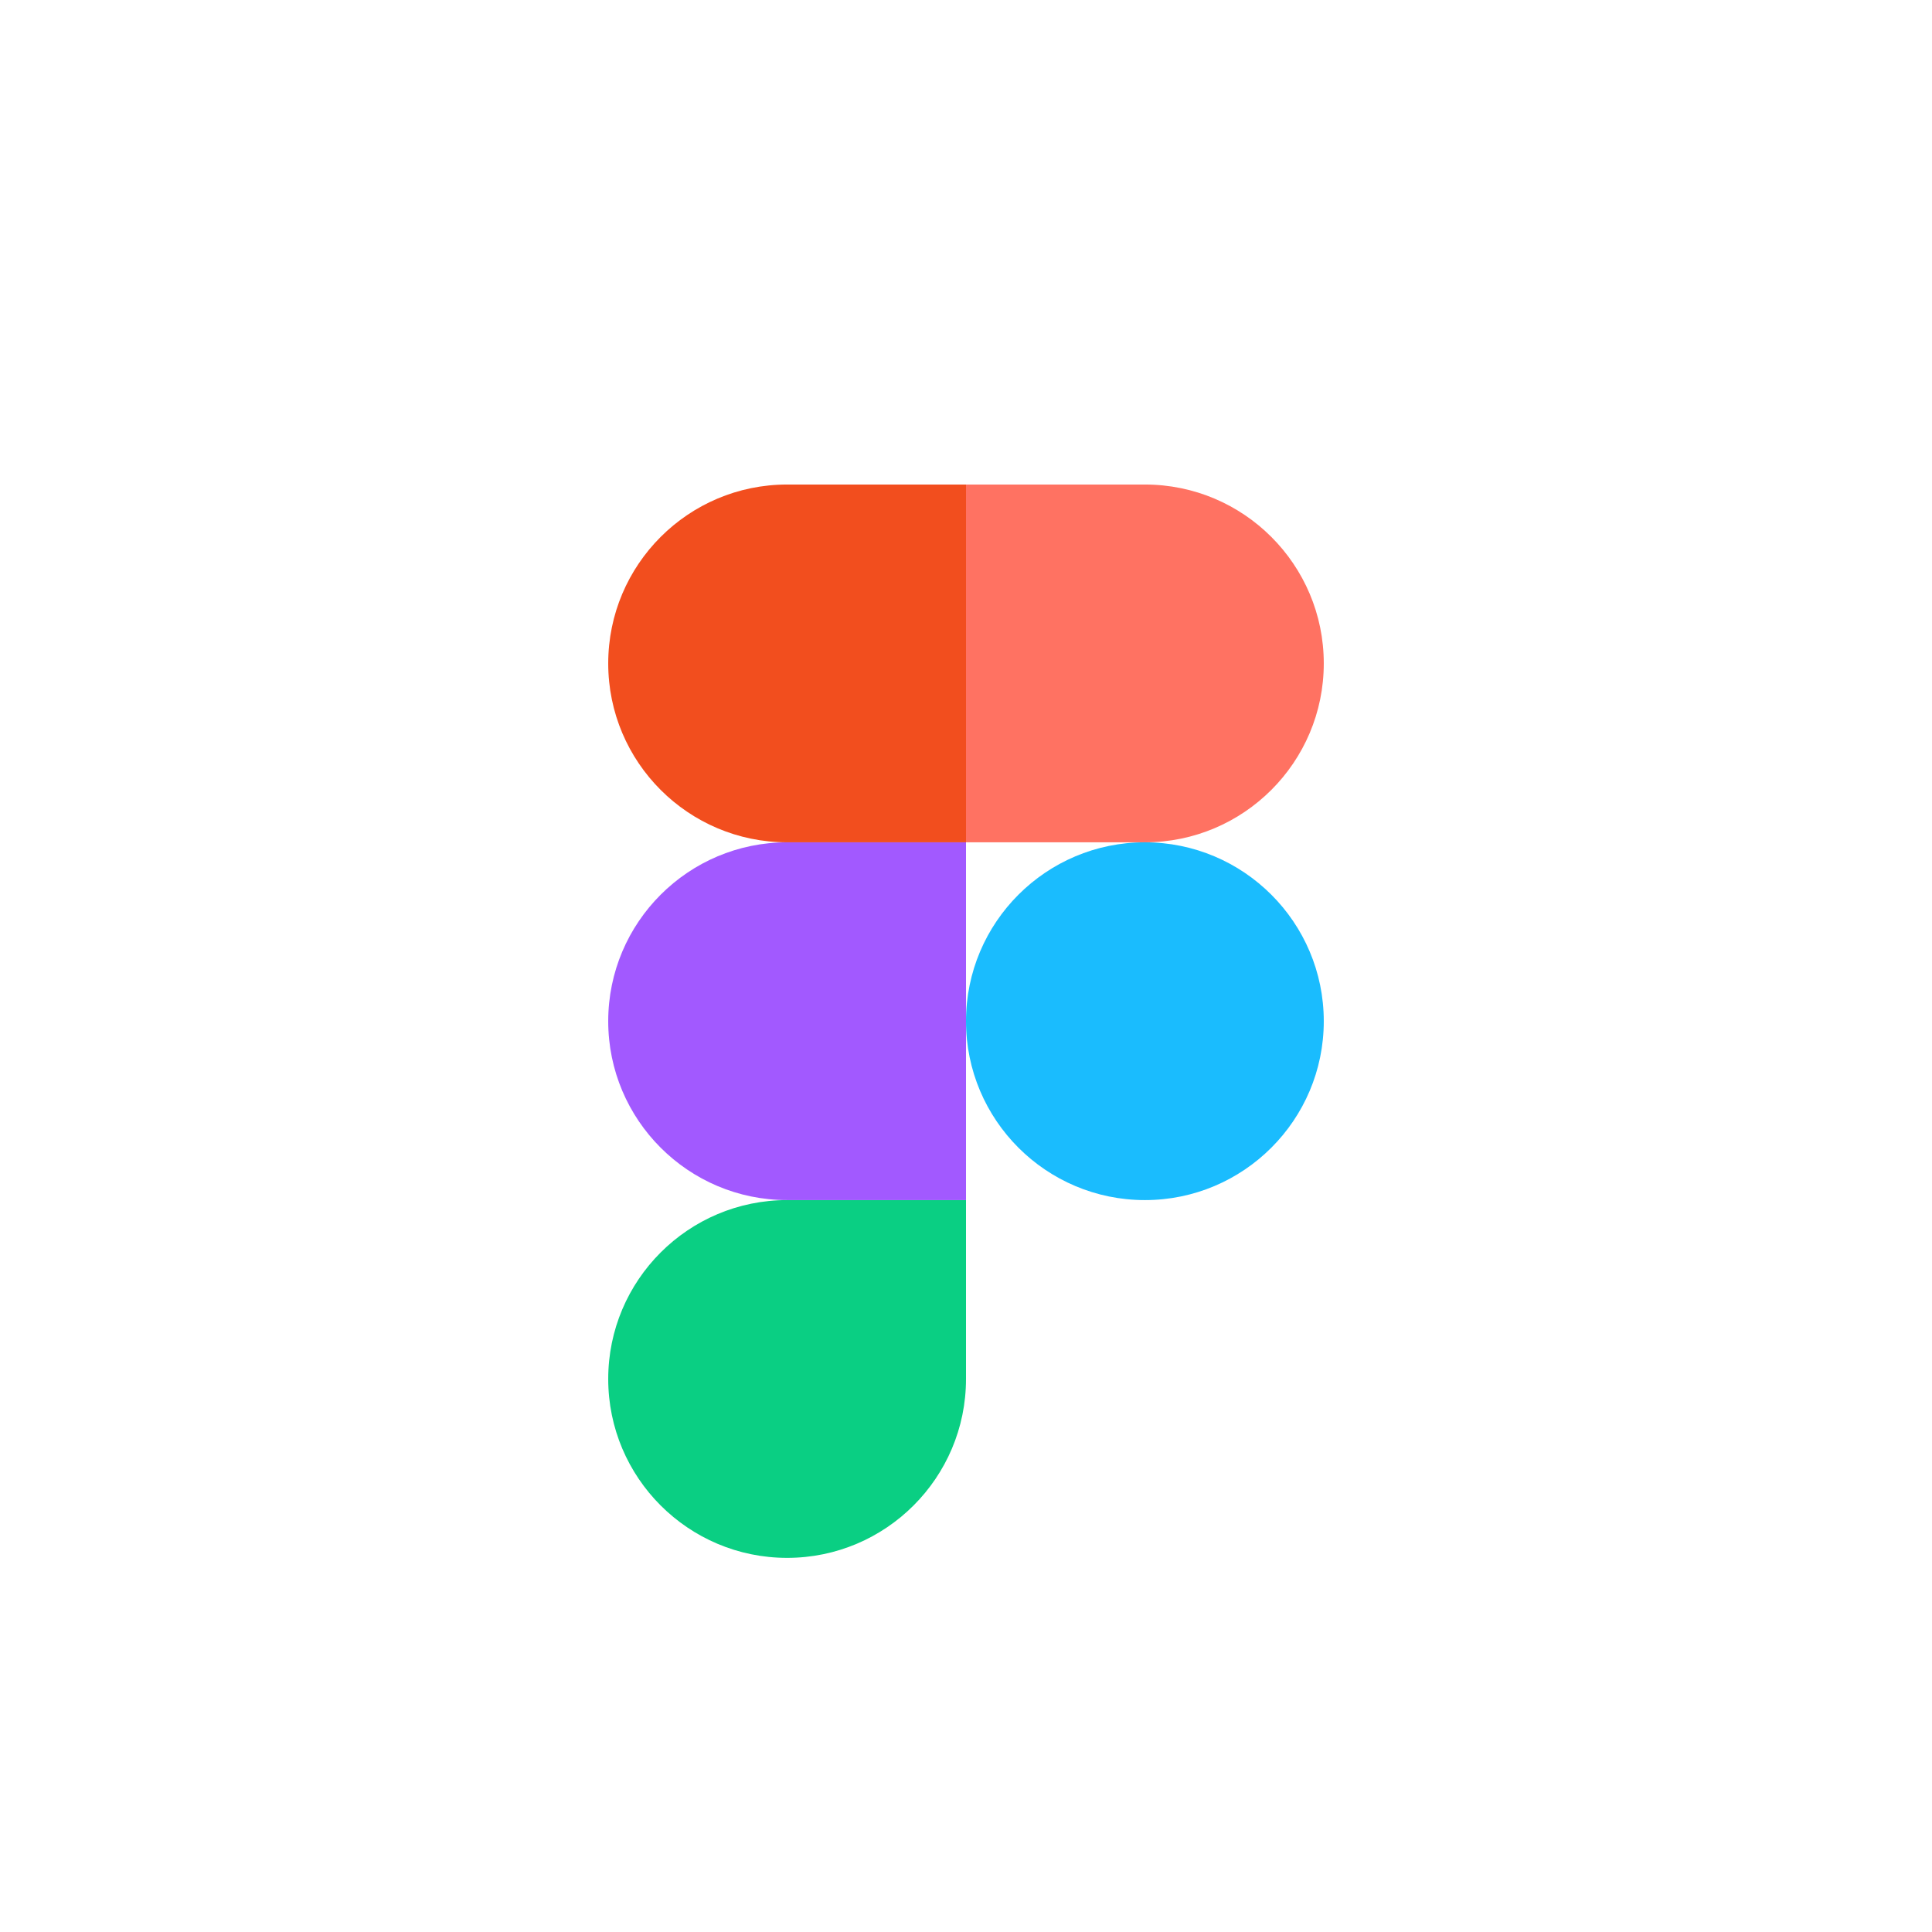 <svg width="140" height="140" viewBox="0 0 140 140" fill="none" xmlns="http://www.w3.org/2000/svg">
<g filter="url(#filter0_d_8_61)">
<path d="M57.037 108.889C64.193 108.889 70 103.081 70 95.926V82.963H57.037C49.882 82.963 44.074 88.77 44.074 95.926C44.074 103.081 49.882 108.889 57.037 108.889Z" fill="#0ACF83"/>
<path d="M44.074 70C44.074 62.844 49.882 57.037 57.037 57.037H70V82.963H57.037C49.882 82.963 44.074 77.156 44.074 70Z" fill="#A259FF"/>
<path d="M44.074 44.074C44.074 36.919 49.882 31.111 57.037 31.111H70V57.037H57.037C49.882 57.037 44.074 51.23 44.074 44.074Z" fill="#F24E1E"/>
<path d="M70 31.111H82.963C90.119 31.111 95.926 36.919 95.926 44.074C95.926 51.23 90.119 57.037 82.963 57.037H70V31.111Z" fill="#FF7262"/>
<path d="M95.926 70C95.926 77.156 90.119 82.963 82.963 82.963C75.807 82.963 70 77.156 70 70C70 62.844 75.807 57.037 82.963 57.037C90.119 57.037 95.926 62.844 95.926 70Z" fill="#1ABCFE"/>
</g>
<defs>
<filter id="filter0_d_8_61" x="-4" y="0" width="148" height="148" filterUnits="userSpaceOnUse" color-interpolation-filters="sRGB">
<feFlood flood-opacity="0" result="BackgroundImageFix"/>
<feColorMatrix in="SourceAlpha" type="matrix" values="0 0 0 0 0 0 0 0 0 0 0 0 0 0 0 0 0 0 127 0" result="hardAlpha"/>
<feOffset dy="4"/>
<feGaussianBlur stdDeviation="2"/>
<feComposite in2="hardAlpha" operator="out"/>
<feColorMatrix type="matrix" values="0 0 0 0 0 0 0 0 0 0 0 0 0 0 0 0 0 0 0.25 0"/>
<feBlend mode="normal" in2="BackgroundImageFix" result="effect1_dropShadow_8_61"/>
<feBlend mode="normal" in="SourceGraphic" in2="effect1_dropShadow_8_61" result="shape"/>
</filter>
</defs>
</svg>
